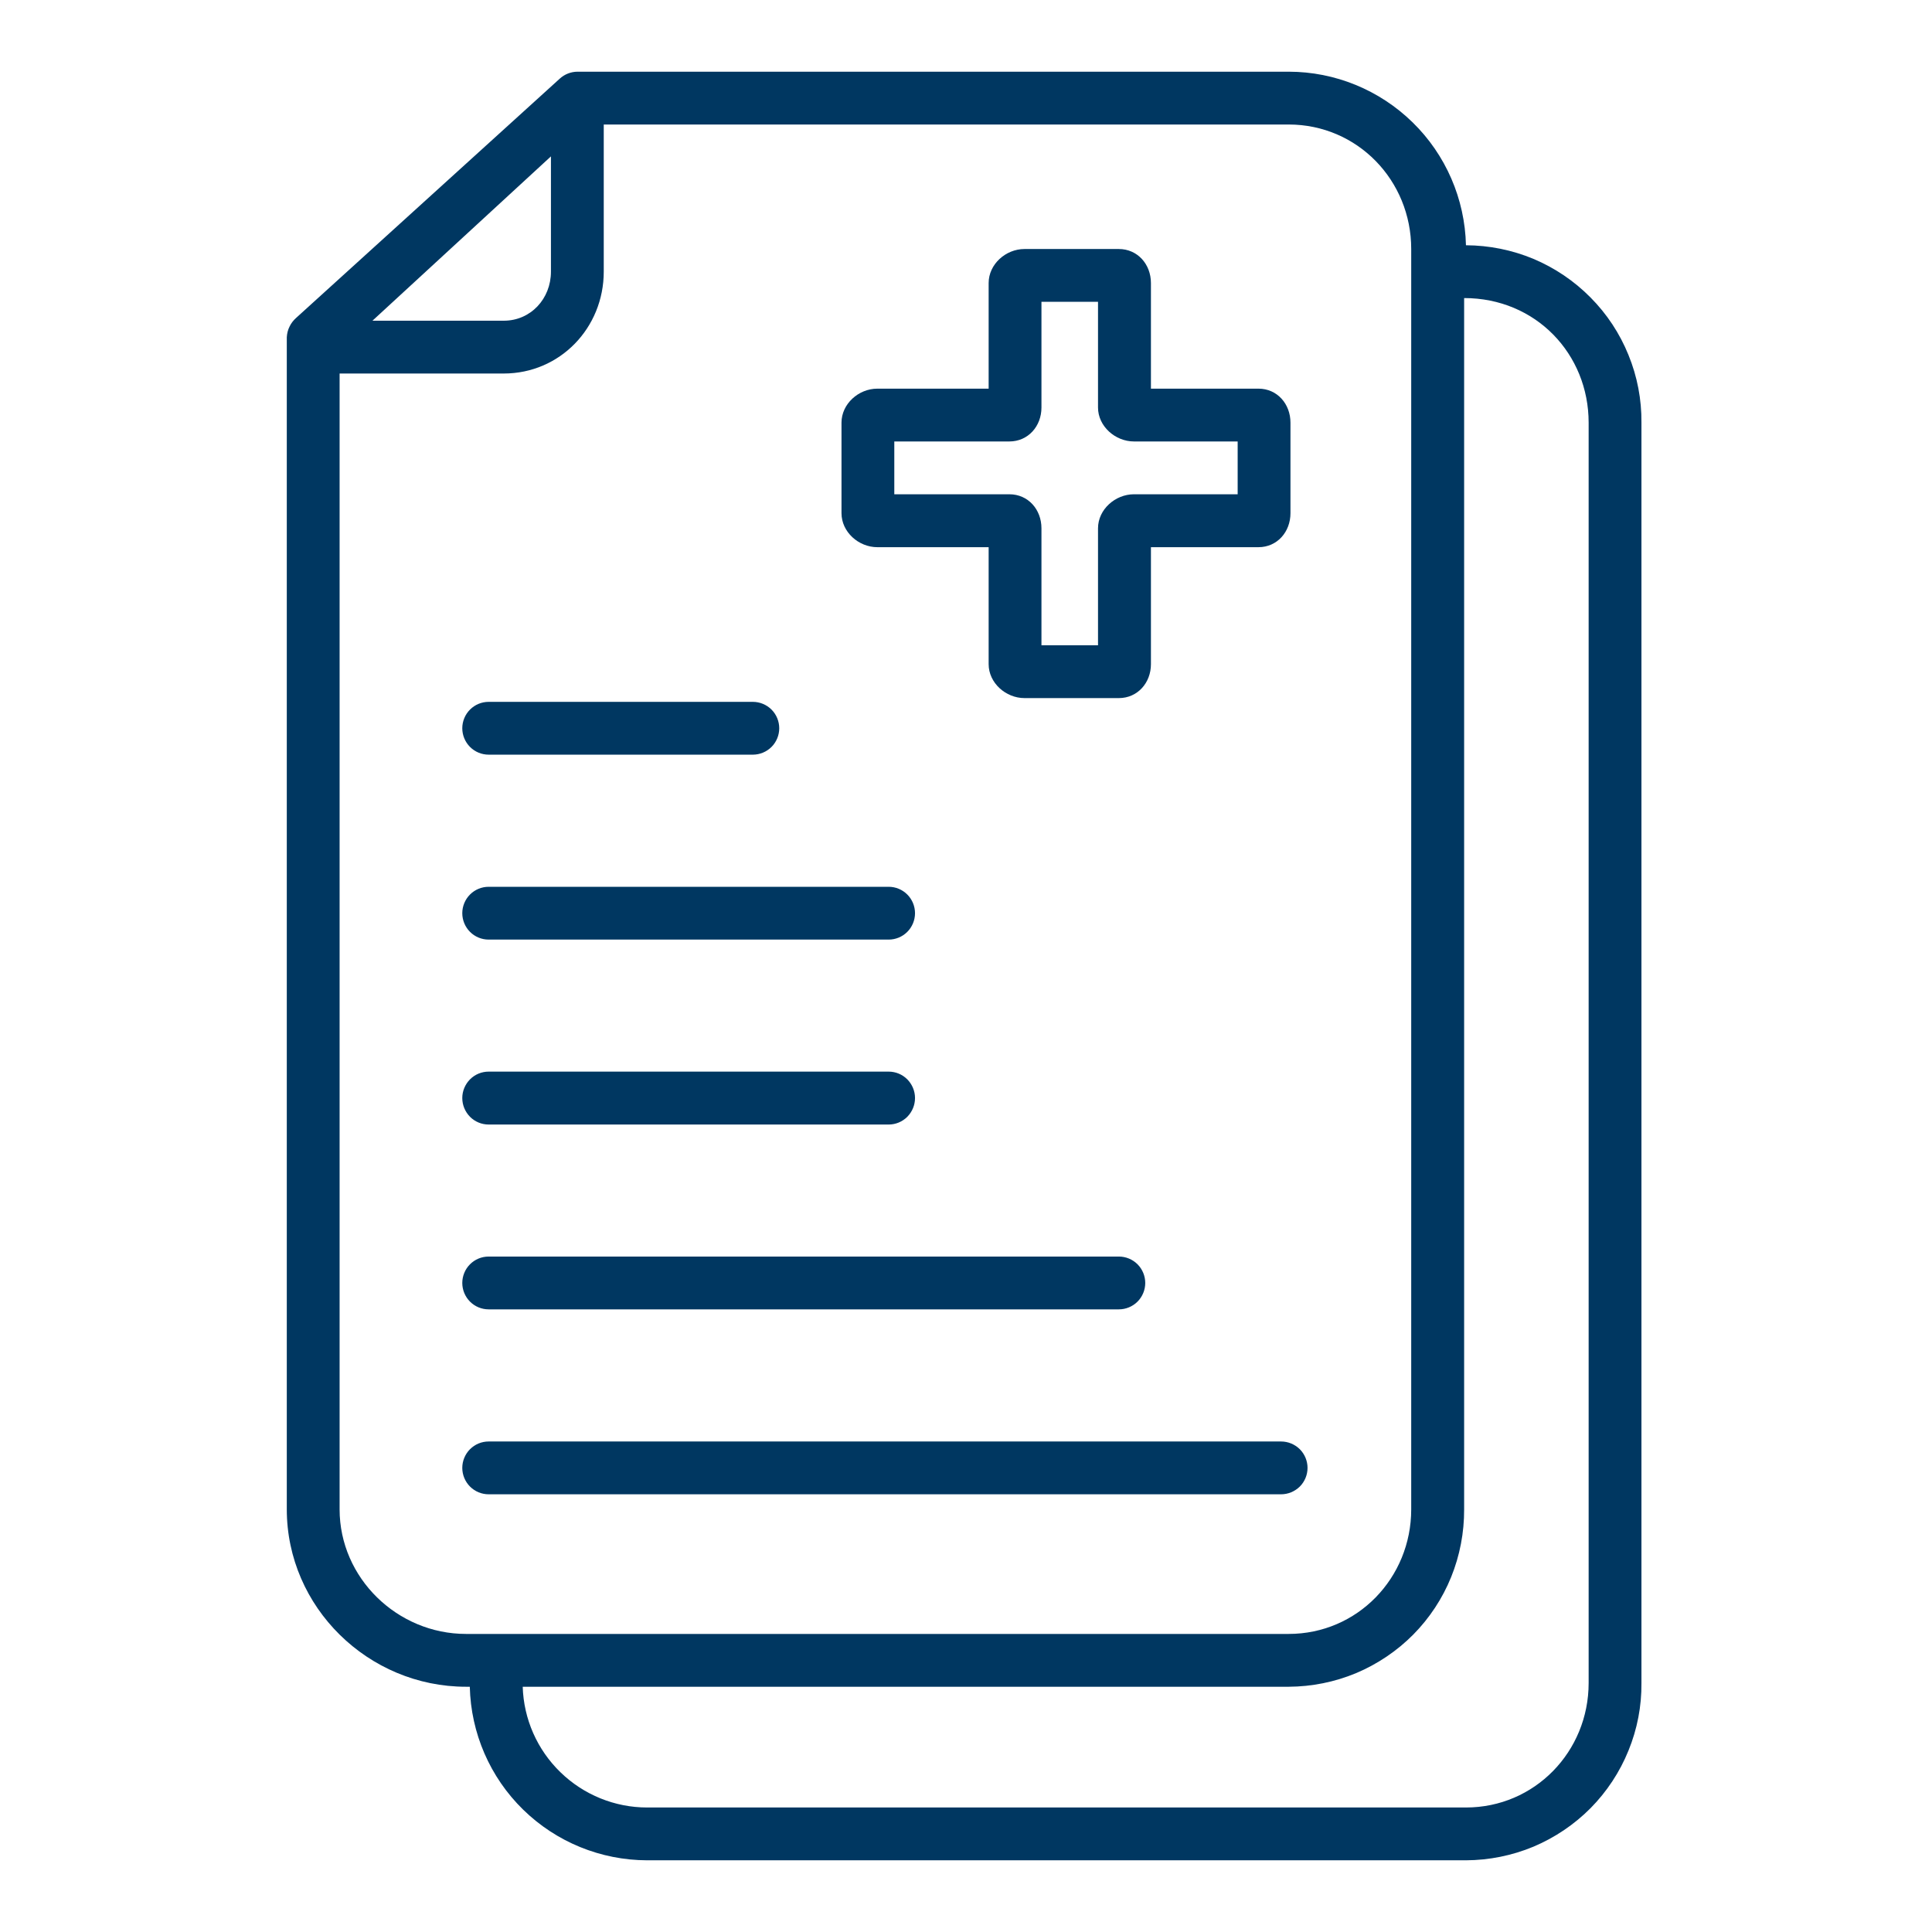 <svg width="18" height="18" viewBox="0 0 18 18" fill="none" xmlns="http://www.w3.org/2000/svg">
  <path d="M8.174 5.098H9.211V6.188C9.211 6.362 9.37 6.504 9.545 6.504H10.424C10.598 6.504 10.723 6.362 10.723 6.188V5.098H11.725C11.899 5.098 12.023 4.956 12.023 4.781V3.938C12.023 3.763 11.899 3.621 11.725 3.621H10.723V2.637C10.723 2.462 10.598 2.32 10.424 2.32H9.545C9.37 2.32 9.211 2.462 9.211 2.637V3.621H8.174C7.999 3.621 7.84 3.763 7.84 3.938V4.781C7.84 4.956 7.999 5.098 8.174 5.098ZM8.332 4.113H9.404C9.579 4.113 9.703 3.971 9.703 3.797V2.812H10.23V3.797C10.23 3.971 10.39 4.113 10.565 4.113H11.531V4.605H10.565C10.39 4.605 10.23 4.747 10.23 4.922V6.012H9.703V4.922C9.703 4.747 9.579 4.605 9.404 4.605H8.332V4.113Z" fill="#003761" />
  <path d="M13.658 2.285H13.658C13.648 1.853 13.47 1.442 13.161 1.14C12.852 0.838 12.438 0.668 12.006 0.668H5.382C5.32 0.668 5.261 0.691 5.216 0.732L2.761 2.96C2.735 2.983 2.713 3.01 2.698 3.042C2.682 3.073 2.674 3.107 2.672 3.142V14.062C2.672 14.974 3.431 15.715 4.342 15.715H4.377C4.387 16.147 4.565 16.558 4.874 16.86C5.183 17.162 5.597 17.331 6.029 17.332H13.658C13.874 17.331 14.088 17.288 14.287 17.205C14.486 17.121 14.667 16.999 14.819 16.846C14.971 16.692 15.091 16.51 15.172 16.31C15.254 16.11 15.295 15.896 15.293 15.68V3.938C15.295 3.722 15.254 3.507 15.172 3.307C15.091 3.107 14.971 2.925 14.819 2.772C14.667 2.618 14.486 2.496 14.287 2.412C14.088 2.329 13.874 2.286 13.658 2.285ZM5.133 1.457V2.531C5.133 2.783 4.945 2.988 4.693 2.988H3.47L5.133 1.457ZM4.342 15.223C3.702 15.223 3.164 14.702 3.164 14.062V3.48H4.693C5.217 3.48 5.625 3.055 5.625 2.531V1.16H12.006C12.646 1.16 13.148 1.68 13.148 2.32V14.062C13.148 14.702 12.646 15.223 12.006 15.223H4.342ZM14.801 15.68C14.801 16.32 14.298 16.84 13.658 16.84H6.029C5.728 16.84 5.438 16.722 5.222 16.512C5.005 16.302 4.879 16.016 4.87 15.715H12.006C12.222 15.714 12.436 15.671 12.635 15.588C12.834 15.504 13.015 15.382 13.167 15.229C13.319 15.075 13.439 14.893 13.52 14.693C13.601 14.493 13.642 14.278 13.641 14.062V2.777C14.309 2.777 14.801 3.298 14.801 3.938V15.68Z" fill="#003761" />
  <path d="M4.553 7.031H7.014C7.079 7.031 7.142 7.005 7.188 6.959C7.234 6.913 7.26 6.85 7.26 6.785C7.26 6.72 7.234 6.657 7.188 6.611C7.142 6.565 7.079 6.539 7.014 6.539H4.553C4.487 6.539 4.425 6.565 4.379 6.611C4.333 6.657 4.307 6.72 4.307 6.785C4.307 6.85 4.333 6.913 4.379 6.959C4.425 7.005 4.487 7.031 4.553 7.031Z" fill="#003761" />
  <path d="M4.553 8.754H8.279C8.345 8.754 8.407 8.728 8.453 8.682C8.499 8.636 8.525 8.573 8.525 8.508C8.525 8.443 8.499 8.38 8.453 8.334C8.407 8.288 8.345 8.262 8.279 8.262H4.553C4.487 8.262 4.425 8.288 4.379 8.334C4.333 8.38 4.307 8.443 4.307 8.508C4.307 8.573 4.333 8.636 4.379 8.682C4.425 8.728 4.487 8.754 4.553 8.754Z" fill="#003761" />
  <path d="M4.553 10.477H8.279C8.345 10.477 8.407 10.451 8.453 10.405C8.499 10.358 8.525 10.296 8.525 10.23C8.525 10.165 8.499 10.103 8.453 10.056C8.407 10.01 8.345 9.984 8.279 9.984H4.553C4.487 9.984 4.425 10.01 4.379 10.056C4.333 10.103 4.307 10.165 4.307 10.23C4.307 10.296 4.333 10.358 4.379 10.405C4.425 10.451 4.487 10.477 4.553 10.477Z" fill="#003761" />
  <path d="M4.553 12.199H10.424C10.489 12.199 10.552 12.173 10.598 12.127C10.644 12.081 10.67 12.018 10.67 11.953C10.67 11.888 10.644 11.825 10.598 11.779C10.552 11.733 10.489 11.707 10.424 11.707H4.553C4.487 11.707 4.425 11.733 4.379 11.779C4.333 11.825 4.307 11.888 4.307 11.953C4.307 12.018 4.333 12.081 4.379 12.127C4.425 12.173 4.487 12.199 4.553 12.199Z" fill="#003761" />
  <path d="M12.182 13.676C12.182 13.611 12.156 13.548 12.11 13.502C12.063 13.456 12.001 13.43 11.935 13.43H4.553C4.487 13.43 4.425 13.456 4.379 13.502C4.333 13.548 4.307 13.611 4.307 13.676C4.307 13.741 4.333 13.804 4.379 13.85C4.425 13.896 4.487 13.922 4.553 13.922H11.935C12.001 13.922 12.063 13.896 12.11 13.85C12.156 13.804 12.182 13.741 12.182 13.676Z" fill="#003761" />
</svg>